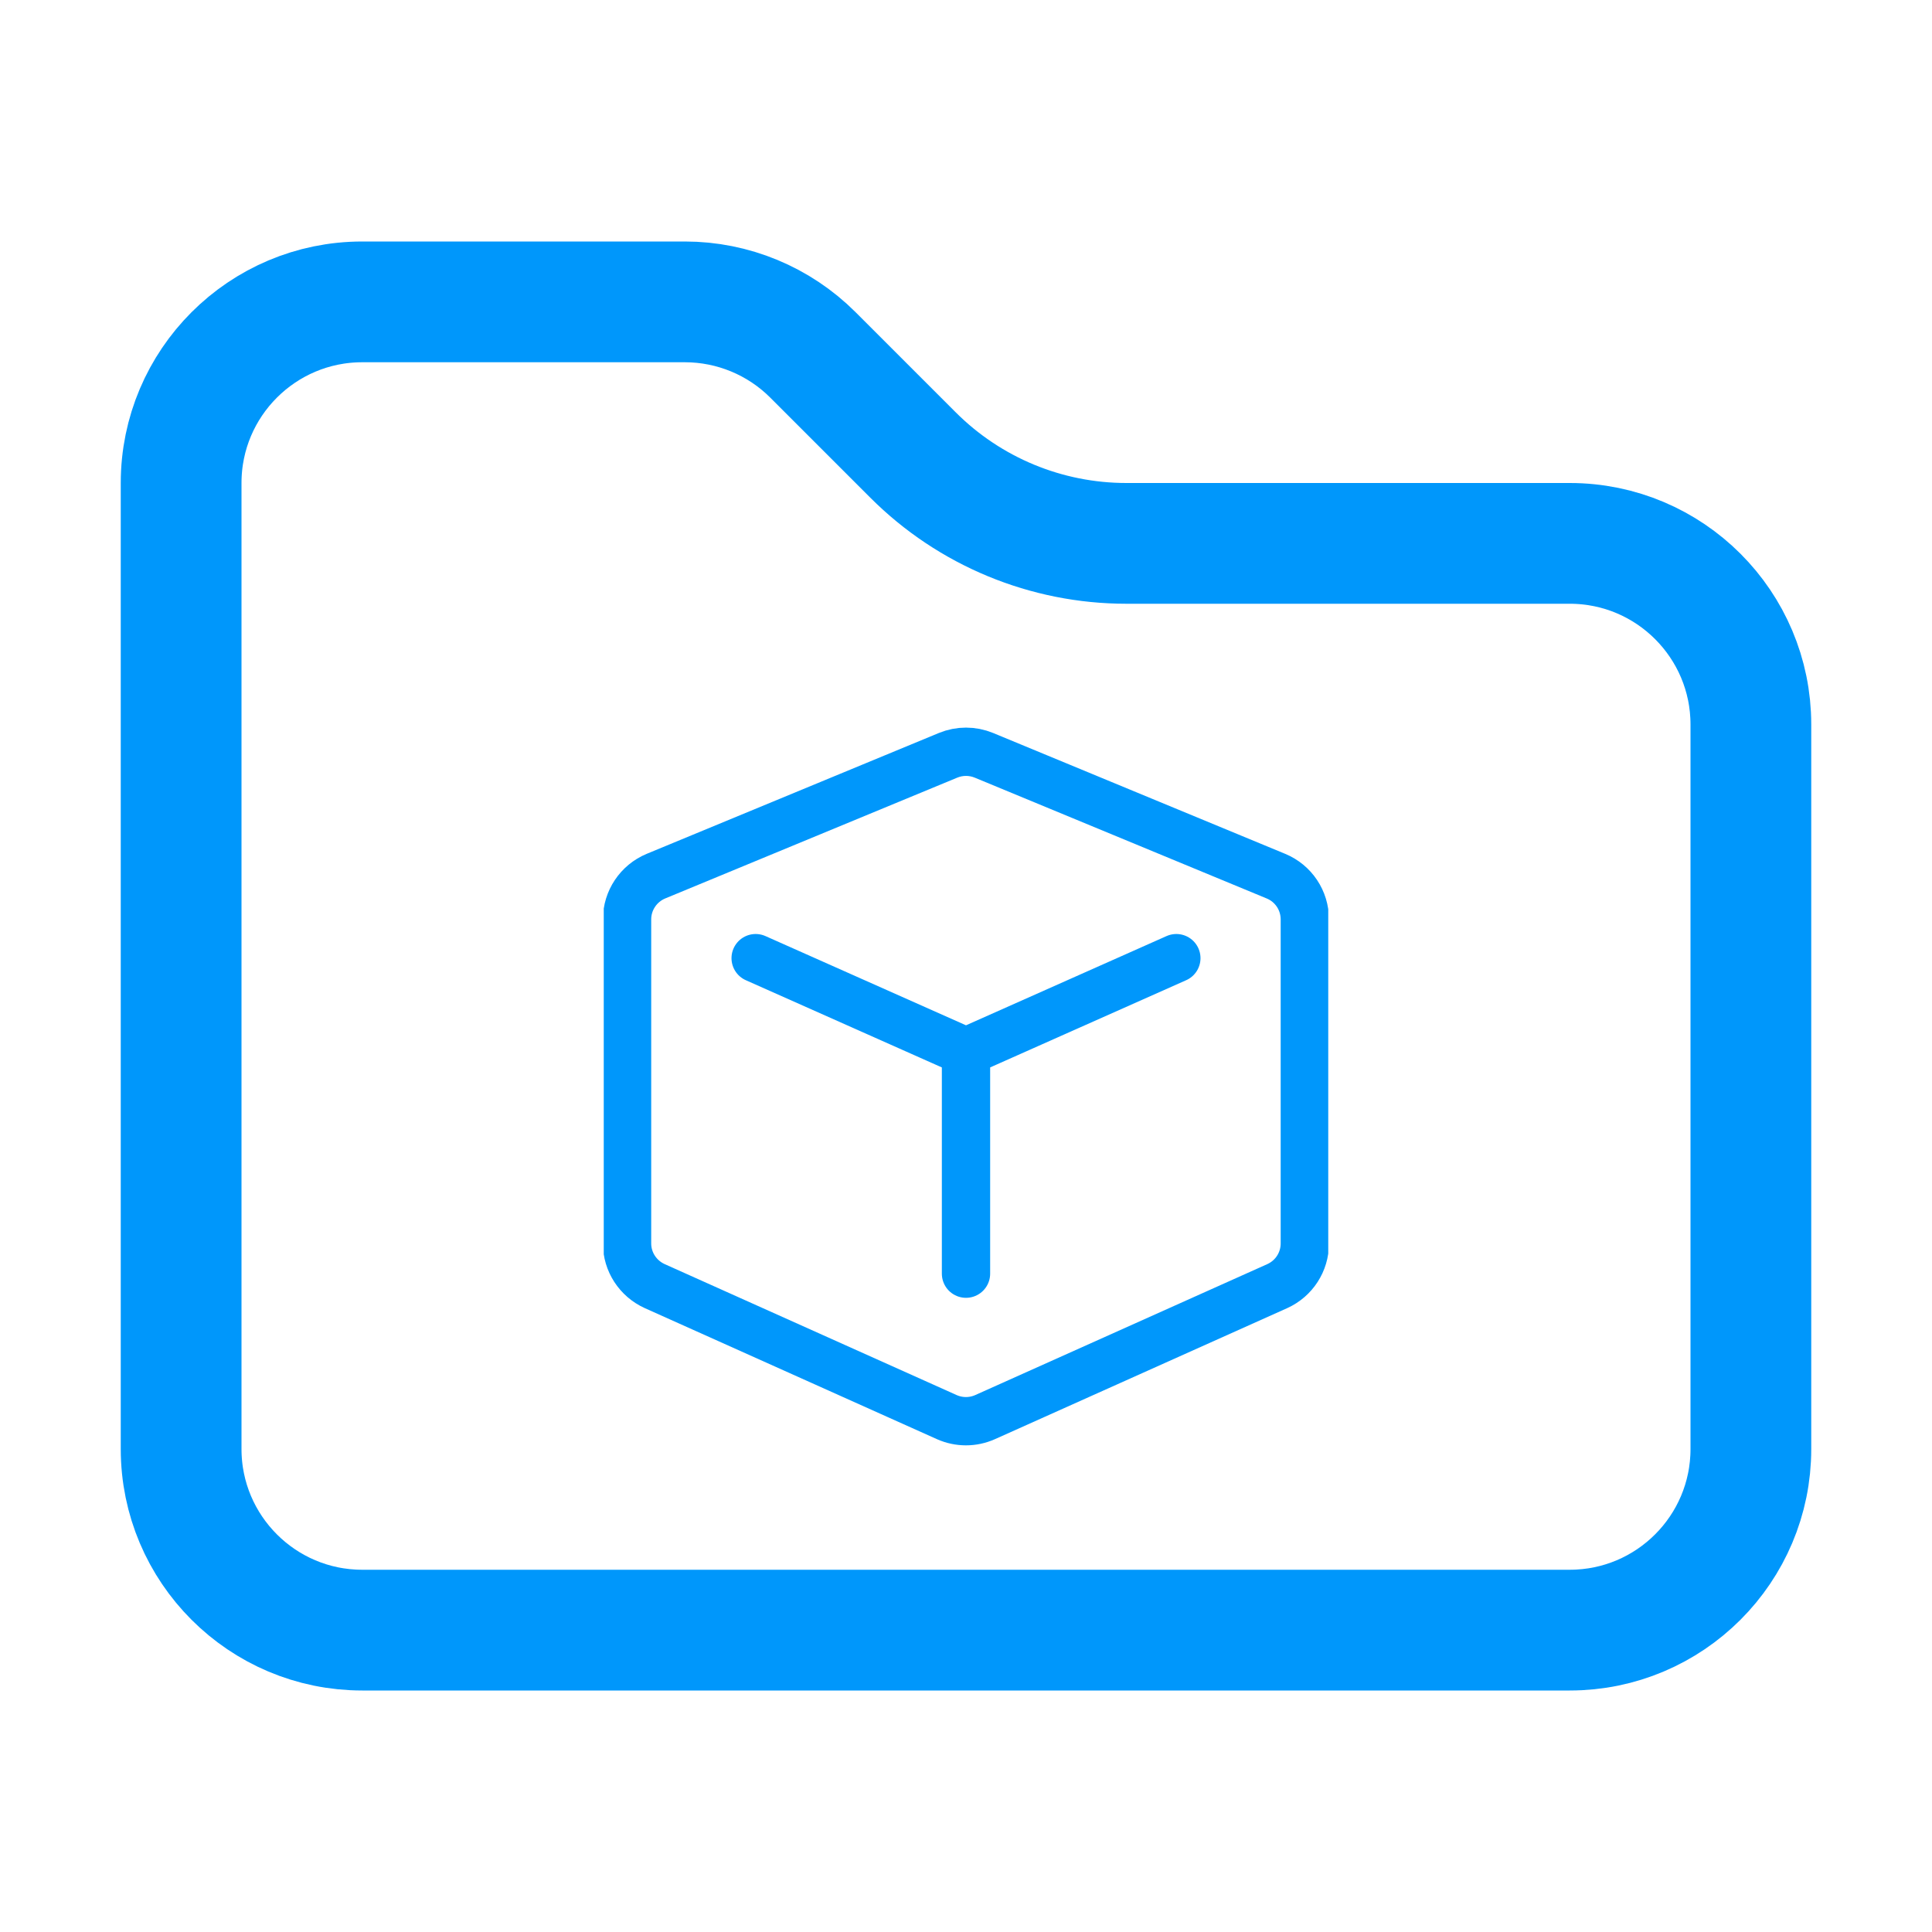 <svg width="16" height="16" viewBox="0 0 16 16" fill="none" xmlns="http://www.w3.org/2000/svg">
<path d="M3 13.5C2.172 13.5 1.5 12.828 1.5 12V4C1.5 3.172 2.172 2.5 3 2.5H5.672C6.069 2.5 6.451 2.658 6.732 2.939L7.561 3.768C8.03 4.237 8.665 4.5 9.328 4.5H13C13.828 4.5 14.5 5.172 14.5 6V12C14.5 12.828 13.828 13.5 13 13.5H3Z" stroke="#0097FB"/>
<g clip-path="url(#clip0_64_1034)">
<path d="M6.258 7.935L8 8.71M8 8.71V10.548M8 8.71L9.742 7.935M8.148 6.255L10.567 7.256C10.712 7.316 10.806 7.457 10.806 7.614V10.298C10.806 10.45 10.717 10.588 10.578 10.651L8.158 11.736C8.057 11.781 7.942 11.781 7.841 11.736L5.422 10.651C5.283 10.588 5.193 10.45 5.193 10.298V7.614C5.193 7.457 5.288 7.316 5.432 7.256L7.852 6.255C7.947 6.216 8.053 6.216 8.148 6.255Z" stroke="#0097FB" stroke-width="0.4" stroke-linecap="round"/>
</g>
<defs>
<clipPath id="clip0_64_1034">
<rect width="6" height="6" fill="white" transform="translate(5 6)"/>
</clipPath>
</defs>
</svg>

